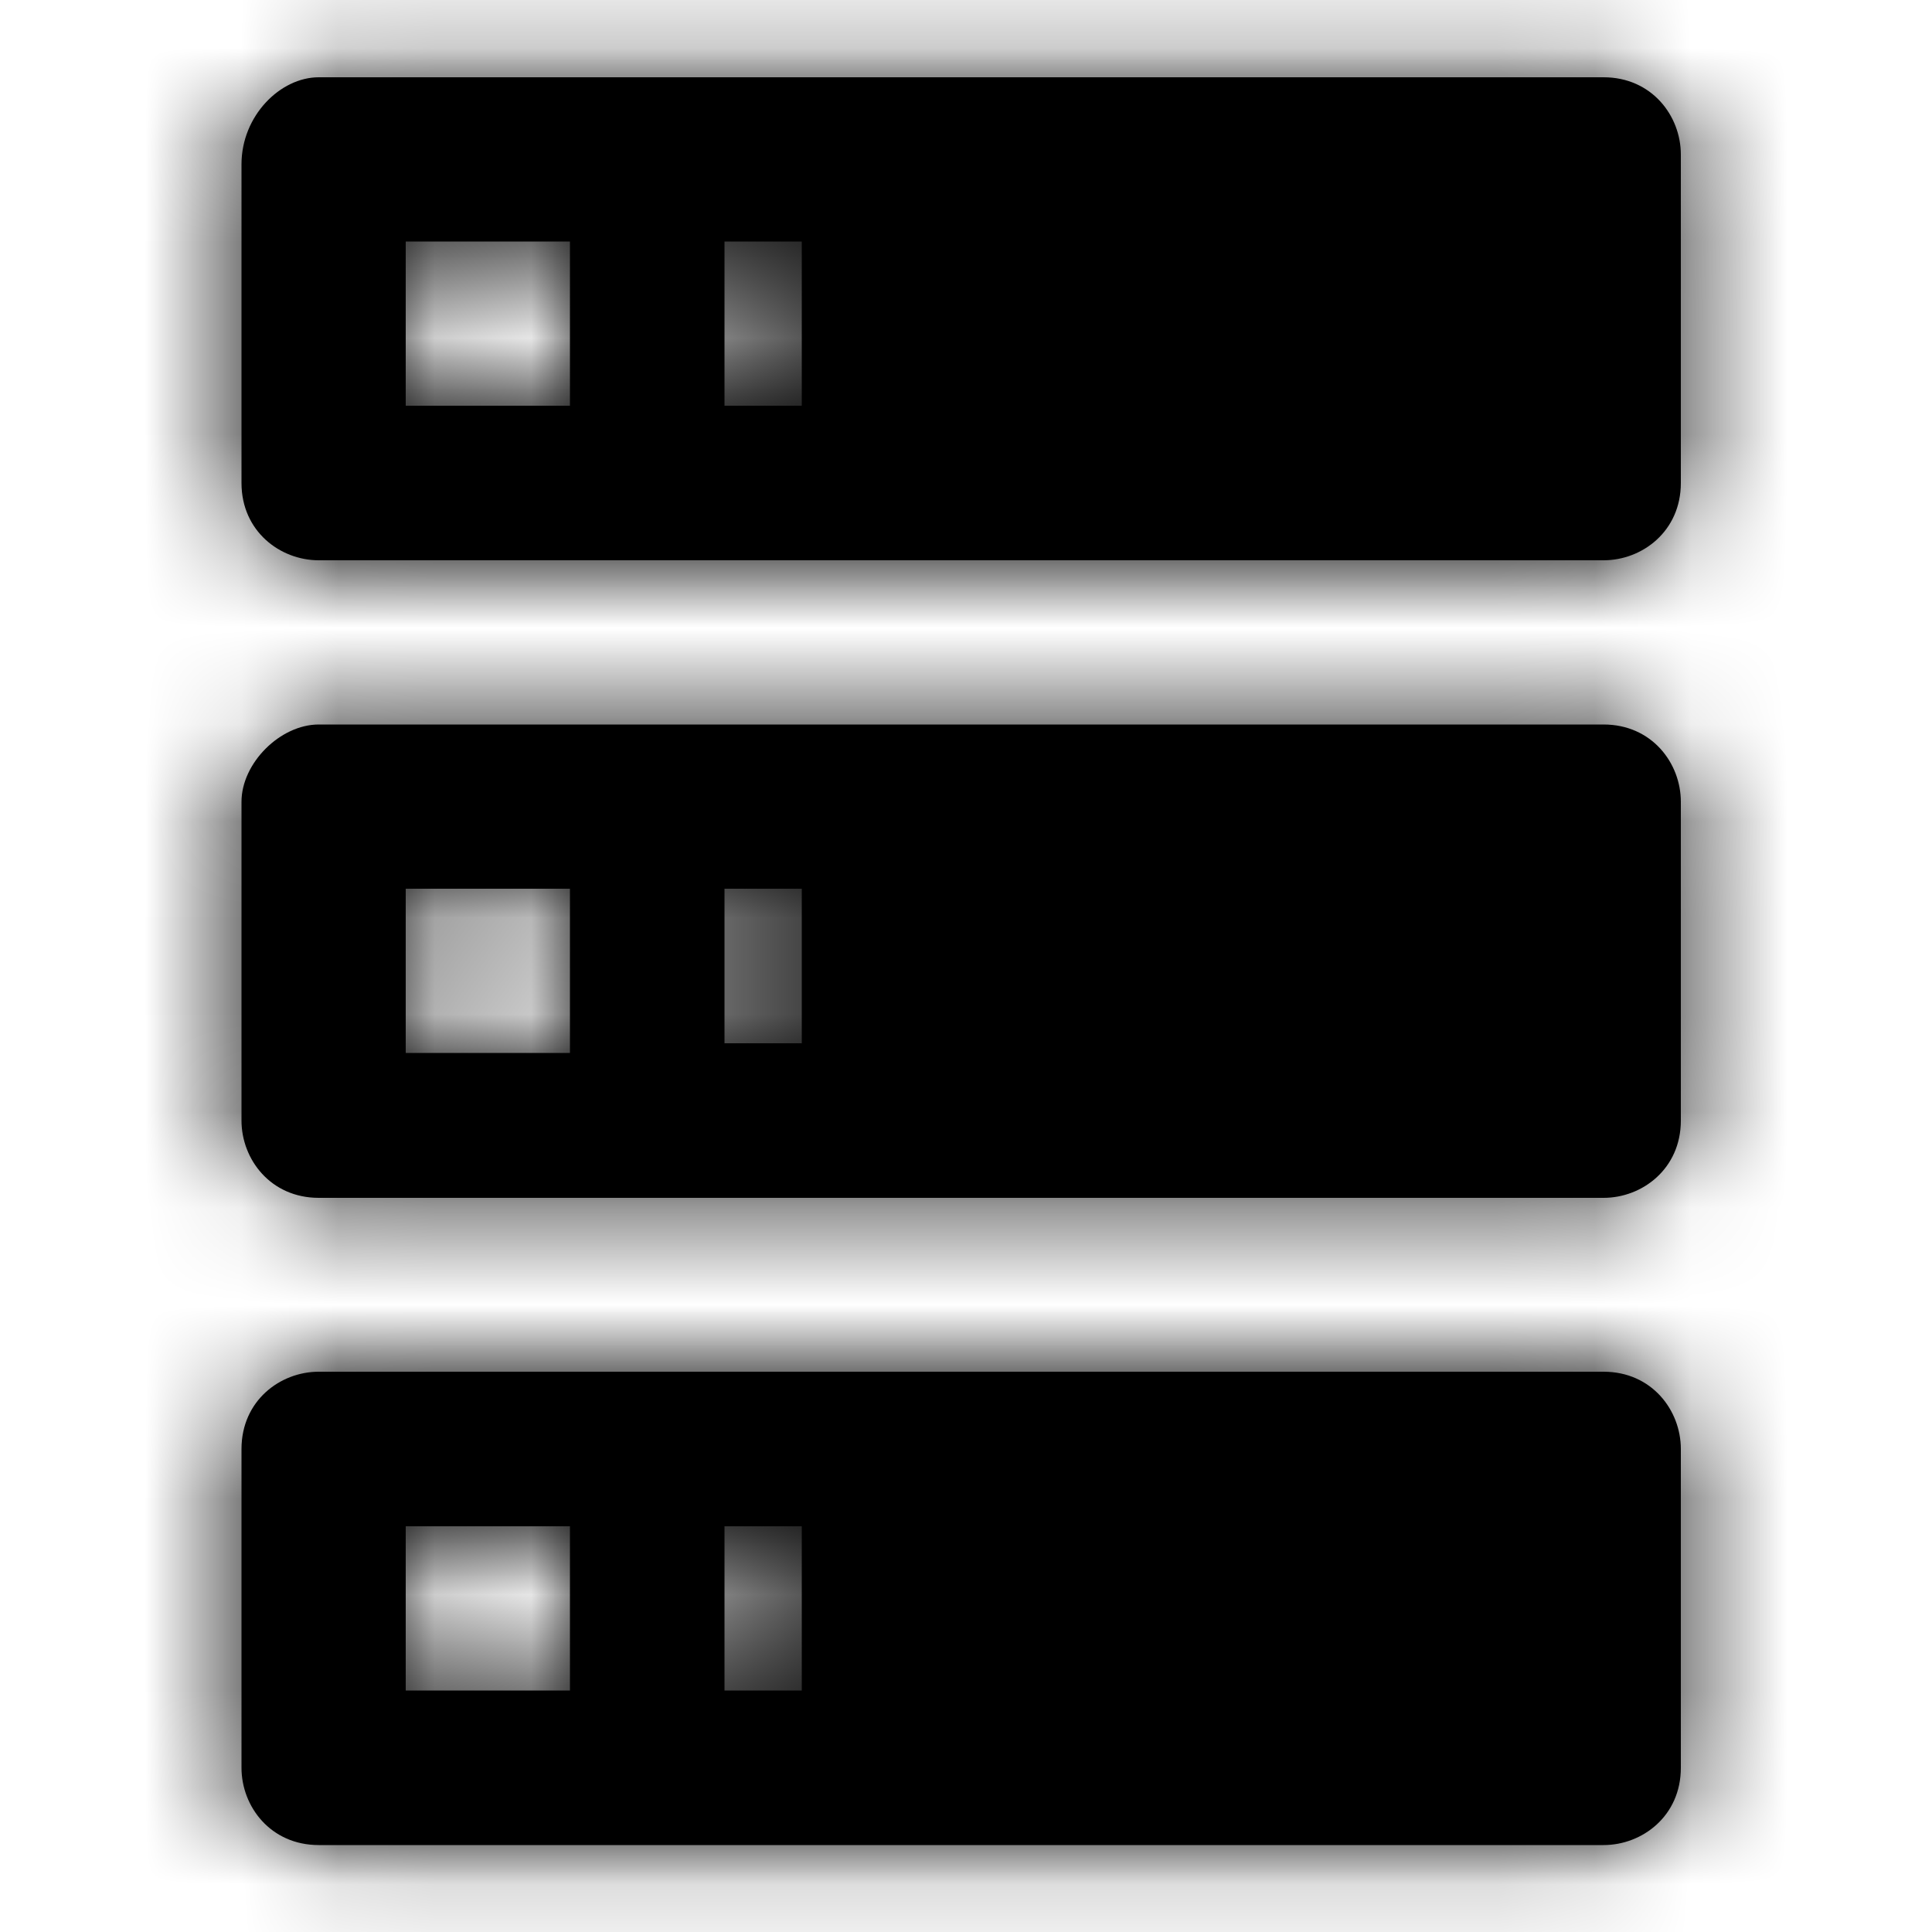 <svg xmlns="http://www.w3.org/2000/svg" viewBox="0 0 20 20" enable-background="new 0 0 20 20"><g transform="translate(-2)"><path d="M5.3.8h13.3c.5 0 .8.4.8.8V5c0 .5-.4.8-.8.8H5.3c-.4 0-.8-.3-.8-.8V1.7c0-.5.4-.9.8-.9m0 6.7h13.3c.5 0 .8.4.8.8v3.3c0 .5-.4.8-.8.8H5.3c-.5 0-.8-.4-.8-.8V8.3c0-.4.4-.8.8-.8m0 6.7h13.3c.5 0 .8.4.8.8v3.3c0 .5-.4.8-.8.8H5.3c-.5 0-.8-.4-.8-.8V15c0-.5.4-.8.8-.8m4.2-10h.8V2.5h-.8v1.7m0 6.6h.8V9.2h-.8v1.6m0 6.7h.8v-1.7h-.8v1.7m-3.3-15v1.7h1.7V2.5H6.2m0 6.7v1.7h1.7V9.2H6.2m0 6.6v1.7h1.7v-1.7H6.2z"/><defs><filter id="a" filterUnits="userSpaceOnUse" x="2" y="0" width="20" height="20"><feColorMatrix values="1 0 0 0 0 0 1 0 0 0 0 0 1 0 0 0 0 0 1 0"/></filter></defs><mask maskUnits="userSpaceOnUse" x="2" y="0" width="20" height="20" id="b"><g filter="url(#a)"><path d="M5.3.8h13.3c.5 0 .8.4.8.8V5c0 .5-.4.8-.8.8H5.3c-.4 0-.8-.3-.8-.8V1.7c0-.5.4-.9.8-.9m0 6.7h13.3c.5 0 .8.4.8.8v3.3c0 .5-.4.8-.8.8H5.3c-.5 0-.8-.4-.8-.8V8.3c0-.4.4-.8.8-.8m0 6.7h13.3c.5 0 .8.4.8.8v3.3c0 .5-.4.8-.8.8H5.3c-.5 0-.8-.4-.8-.8V15c0-.5.4-.8.8-.8m4.2-10h.8V2.5h-.8v1.7m0 6.6h.8V9.2h-.8v1.6m0 6.7h.8v-1.7h-.8v1.7m-3.3-15v1.7h1.7V2.5H6.2m0 6.7v1.7h1.7V9.2H6.2m0 6.6v1.7h1.7v-1.7H6.2z" fill-rule="evenodd" clip-rule="evenodd" fill="#fff"/></g></mask><g mask="url(#b)"><path fill-rule="evenodd" clip-rule="evenodd" d="M2 0h20v20H2z"/></g></g></svg>